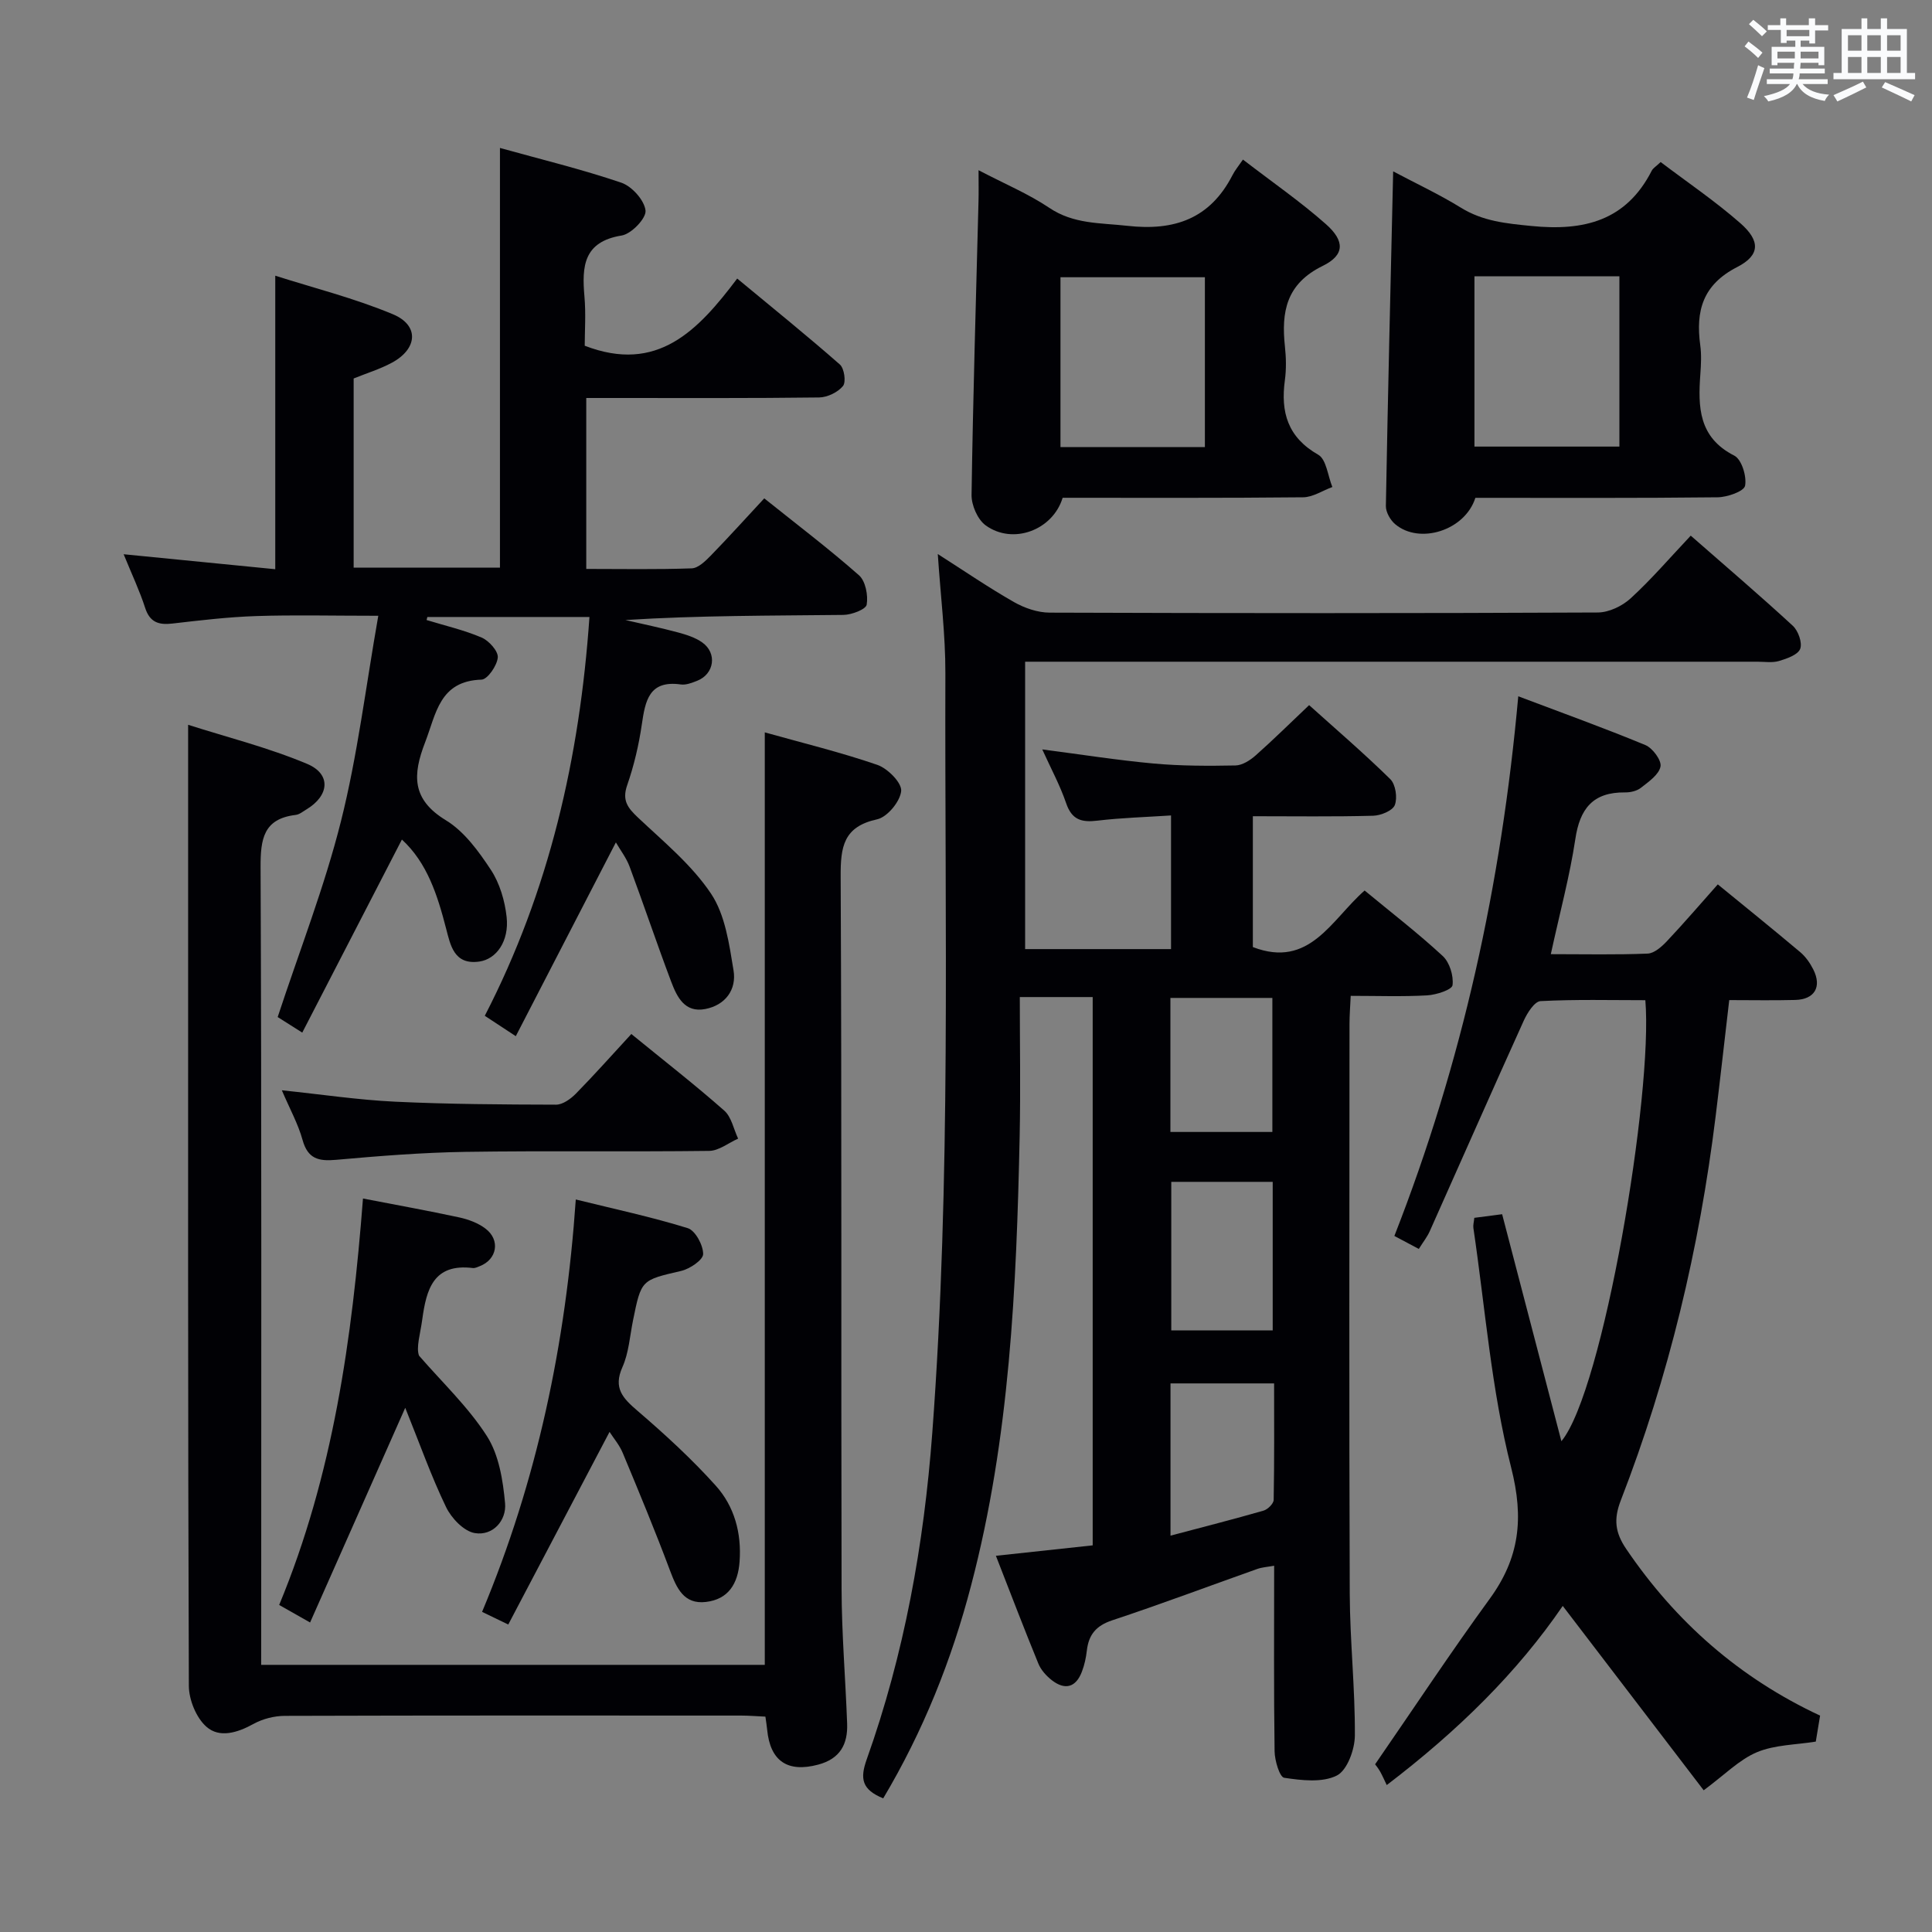 <svg enable-background="new 0 0 400 400" viewBox="0 0 400 400" xmlns="http://www.w3.org/2000/svg"><rect x="0" y="0" width="400" height="400" fill="#808080" stroke="none"/><g fill="#010105"><path d="m182.86 372.33c-4.46-1.82-4.83-4.09-3.42-8.06 7.79-21.86 11.85-44.49 13.58-67.62 3.92-52.38 2.55-104.85 2.71-157.29.02-7.95-.99-15.91-1.57-24.65 5.55 3.54 10.55 6.97 15.79 9.95 2.18 1.24 4.89 2.17 7.36 2.18 37.83.13 75.66.15 113.49-.03 2.31-.01 5.07-1.33 6.81-2.93 4.26-3.9 8.05-8.32 12.44-12.98 7.26 6.36 14.32 12.38 21.13 18.66 1.13 1.04 2.01 3.53 1.53 4.78-.48 1.24-2.75 2.02-4.38 2.51-1.38.41-2.97.15-4.47.15-48.5 0-96.99 0-145.49 0-1.96 0-3.92 0-6.13 0v59.5h30.21c0-9.03 0-17.93 0-27.67-5.16.34-10.25.48-15.28 1.08-3.26.39-5.26-.18-6.43-3.6-1.27-3.72-3.17-7.22-4.95-11.15 8.02 1.04 15.52 2.23 23.06 2.92 5.62.51 11.3.51 16.95.4 1.41-.03 3.03-1.07 4.17-2.08 3.61-3.2 7.04-6.59 11.07-10.41 5.4 4.86 11.28 9.9 16.8 15.32 1.11 1.09 1.52 3.87.94 5.37-.45 1.17-2.9 2.17-4.49 2.21-8.16.22-16.32.1-24.9.1v27.09c11.76 4.52 16.24-5.66 23.14-11.71 5.54 4.58 11.07 8.84 16.17 13.56 1.43 1.32 2.28 4.11 2.03 6.05-.12.94-3.36 1.99-5.24 2.1-5.12.29-10.26.1-15.84.1-.1 2.21-.25 4-.25 5.78-.01 39.33-.1 78.66.05 117.99.04 9.8 1.12 19.6 1.06 29.39-.02 2.88-1.59 7.19-3.74 8.27-3.01 1.51-7.29 1-10.89.46-.94-.14-1.96-3.55-1.99-5.48-.18-12.65-.09-25.31-.09-38.42-1.39.25-2.49.31-3.48.66-10.02 3.55-19.97 7.3-30.05 10.64-3.34 1.11-4.87 2.97-5.25 6.26-.17 1.48-.49 2.98-1.02 4.36-1.24 3.28-3.49 3.9-6.23 1.78-1.14-.89-2.25-2.12-2.79-3.44-2.95-7.2-5.73-14.48-8.79-22.32 7.04-.76 13.54-1.46 20.04-2.16 0-38.07 0-75.67 0-113.52-4.75 0-9.18 0-15.09 0 0 9.67.17 19.25-.03 28.82-.66 31.27-2.04 62.48-10.04 92.95-4.04 15.5-9.94 30.24-18.21 44.13zm59.64-127.64v30.75h21c0-10.41 0-20.44 0-30.75-7.06 0-13.8 0-21 0zm-.16 73.25c6.83-1.81 13.07-3.4 19.26-5.18.87-.25 2.08-1.44 2.1-2.22.15-8.09.09-16.18.09-24.12-7.59 0-14.48 0-21.45 0zm-.02-83.58h21.11c0-9.42 0-18.61 0-27.75-7.26 0-14.12 0-21.11 0z"/><path d="m83.21 173.82c-6.81 13.2-13.56 26.27-20.63 39.97-2.34-1.48-3.92-2.48-5.09-3.22 4.53-13.77 9.69-26.94 13.1-40.53 3.42-13.61 5.11-27.66 7.73-42.55-9.47 0-17.38-.2-25.27.06-5.8.19-11.59.88-17.36 1.55-2.86.33-4.68-.26-5.65-3.28-1.11-3.45-2.68-6.76-4.44-11.07 10.72 1.06 20.77 2.05 31.39 3.1 0-10.44 0-20.39 0-30.35 0-9.79 0-19.59 0-30.42 7.92 2.53 16.39 4.65 24.35 7.98 5.5 2.29 5.14 7.16-.21 10.04-2.47 1.33-5.2 2.16-7.91 3.26v39.16h30.29c0-28.72 0-57.4 0-86.89 8.43 2.35 16.9 4.4 25.12 7.19 2.2.75 4.78 3.63 5.02 5.77.18 1.6-2.94 4.85-4.94 5.17-7.92 1.28-8.25 6.39-7.71 12.59.32 3.6.06 7.25.06 10.23 15.05 5.8 23.44-3.13 31.57-13.91 7.41 6.14 14.46 11.83 21.26 17.8.91.8 1.31 3.63.64 4.45-1.06 1.3-3.22 2.34-4.92 2.37-14.16.18-28.33.11-42.5.11-1.8 0-3.6 0-5.73 0v35.39c7.31 0 14.58.14 21.84-.12 1.35-.05 2.83-1.51 3.93-2.63 3.69-3.79 7.23-7.72 11.08-11.86 6.77 5.42 13.39 10.44 19.61 15.92 1.36 1.2 1.92 4.15 1.6 6.08-.16.98-3.11 2.11-4.81 2.13-14.98.17-29.97.1-45.15 1.06 3.64.84 7.3 1.6 10.9 2.57 1.74.47 3.57 1.05 5.01 2.07 3.14 2.22 2.5 6.54-1.05 7.94-1.07.42-2.3.91-3.38.76-6.59-.93-7.36 3.37-8.08 8.29-.62 4.25-1.62 8.51-3.03 12.57-1.1 3.17.12 4.7 2.27 6.73 5.3 4.99 11.11 9.77 15.09 15.72 2.94 4.4 3.76 10.43 4.66 15.88.66 3.97-1.66 7.2-5.86 8.01-4.27.82-5.86-2.53-7.05-5.67-2.98-7.9-5.67-15.91-8.61-23.82-.66-1.79-1.89-3.37-2.84-5.01-6.91 13.38-13.66 26.45-20.72 40.12-2.46-1.61-4.18-2.75-6.42-4.22 13.35-25.87 19.65-53.46 21.67-82.57-11.48 0-22.52 0-33.56 0-.05.21-.11.42-.16.63 3.82 1.17 7.75 2.07 11.4 3.63 1.51.65 3.45 2.81 3.34 4.12-.14 1.68-2.12 4.55-3.37 4.59-8.71.28-9.37 7.01-11.67 12.97-2.6 6.73-2.83 11.81 4.3 16.15 3.8 2.31 6.78 6.42 9.31 10.26 1.83 2.78 2.89 6.39 3.26 9.75.56 5-2.11 8.74-5.65 9.24-5.26.75-5.98-3.42-6.88-6.83-1.79-6.94-3.92-13.63-9.15-18.43z"/><path d="m54.07 344.69h104.27c0-64.28 0-128.31 0-193.06 7.84 2.2 15.7 4.11 23.31 6.73 2.14.74 5.08 3.71 4.93 5.4-.2 2.17-2.87 5.41-4.98 5.87-7 1.52-7.58 5.73-7.55 11.85.24 49.15.07 98.3.19 147.44.02 9.31.81 18.61 1.15 27.92.16 4.28-1.45 7.3-6 8.51-6.3 1.68-9.93-.69-10.56-7.26-.08-.8-.21-1.59-.36-2.68-1.8-.08-3.43-.22-5.05-.22-31.49-.01-62.98-.04-94.46.06-2.18.01-4.58.62-6.48 1.67-3.31 1.83-7.04 2.98-9.75.58-2.11-1.86-3.62-5.58-3.63-8.47-.21-56.31-.15-112.62-.15-168.94 0-9.62 0-19.25 0-30.03 7.97 2.55 16.56 4.7 24.63 8.09 5.04 2.11 4.61 6.59-.15 9.44-.71.43-1.44 1.04-2.21 1.13-6.68.8-7.29 4.99-7.27 10.81.22 52.98.13 105.96.13 158.94-.01 1.96-.01 3.92-.01 6.22z"/><path d="m321.08 197.55c7.14 0 13.61.15 20.06-.12 1.37-.06 2.91-1.44 3.98-2.57 3.53-3.74 6.88-7.66 10.53-11.76 5.81 4.75 11.5 9.34 17.09 14.05 1.11.94 2.02 2.25 2.68 3.56 1.82 3.61.28 6.22-3.75 6.32-4.47.12-8.95.03-13.65.03-.97 8.29-1.85 16.19-2.82 24.08-3.36 27.29-9.69 53.87-19.64 79.52-1.51 3.9-1.16 6.67 1.14 10.05 10.24 15.08 23.4 26.68 40.13 34.49-.3 1.84-.6 3.61-.89 5.38-4.13.67-8.48.65-12.17 2.19-3.67 1.54-6.67 4.66-11.04 7.89-9.46-12.37-19.19-25.1-29.18-38.17-9.41 13.75-21.61 25.78-36.44 37.09-.49-1.01-.88-1.93-1.37-2.8-.4-.71-.93-1.35-1.04-1.5 8.03-11.64 15.62-23.13 23.72-34.25 6.18-8.48 7.13-16.64 4.45-27.18-4.11-16.15-5.37-33.03-7.82-49.6-.09-.61.11-1.27.19-2.11 2.08-.27 4.01-.52 5.76-.75 4.05 15.52 8.05 30.83 12.27 47 8.64-10.39 19.01-72.02 17.38-91.31-7.19 0-14.46-.19-21.7.19-1.24.07-2.73 2.42-3.46 4.02-6.57 14.5-12.97 29.08-19.47 43.61-.53 1.19-1.37 2.24-2.27 3.68-1.68-.89-3.21-1.7-5.06-2.69 14.05-35.88 22.15-72.82 25.65-111.73 9.08 3.43 17.78 6.56 26.32 10.1 1.5.62 3.38 3.17 3.13 4.44-.33 1.69-2.46 3.15-4.06 4.41-.84.66-2.19.97-3.3.95-6.61-.07-9.35 3.34-10.28 9.7-1.16 7.68-3.21 15.22-5.07 23.79z"/><path d="m305.46 103.07c-2.15 6.77-11.56 9.71-16.6 5.46-1.01-.85-1.95-2.5-1.93-3.76.41-22.91.97-45.81 1.51-69.29 4.81 2.55 9.59 4.78 14.04 7.53 4.57 2.82 9.4 3.26 14.61 3.78 10.84 1.08 19.58-1.06 24.88-11.44.28-.55.93-.92 1.85-1.8 5.53 4.19 11.3 8.1 16.5 12.66 4.15 3.64 4.13 6.62-.64 9.07-7.16 3.66-8.63 9.1-7.66 16.2.27 1.96.16 4 .02 5.99-.5 6.8-.38 13.1 7.02 16.86 1.53.77 2.61 4.31 2.24 6.24-.23 1.16-3.68 2.37-5.69 2.39-16.64.19-33.28.11-50.15.11zm-.19-45.86v35.25h30.01c0-11.93 0-23.49 0-35.25-10.06 0-19.82 0-30.01 0z"/><path d="m257.34 33.04c6.22 4.78 11.97 8.76 17.17 13.36 3.95 3.49 3.93 6.41-.67 8.66-7.55 3.7-8.58 9.51-7.81 16.68.25 2.3.3 4.69-.01 6.98-.9 6.63.58 11.82 6.91 15.43 1.69.97 1.98 4.39 2.92 6.68-2.02.74-4.03 2.11-6.06 2.13-16.63.17-33.26.1-49.78.1-2.06 6.75-10.34 9.78-15.94 5.71-1.67-1.21-2.95-4.17-2.92-6.31.3-20.27.92-40.54 1.44-60.81.05-1.8.01-3.6.01-6.41 5.42 2.84 10.31 4.88 14.63 7.78 5.06 3.41 10.54 3.1 16.15 3.73 9.78 1.11 17.16-1.47 21.79-10.48.5-1 1.26-1.9 2.17-3.23zm-7.88 59.53c0-12.17 0-23.72 0-35.17-10.25 0-20.12 0-29.9 0v35.17z"/><path d="m126.2 296.46c-7.03 13.37-13.93 26.5-20.97 39.88-2.17-1.05-3.6-1.74-5.42-2.62 11.38-27.17 17.33-55.42 19.4-85.38 7.97 1.97 15.68 3.61 23.19 5.94 1.56.49 3.19 3.52 3.18 5.36-.01 1.22-2.76 3.07-4.55 3.49-8.24 1.92-8.26 1.78-9.97 10.24-.66 3.25-.87 6.71-2.19 9.67-1.96 4.38.1 6.46 3.15 9.08 5.65 4.85 11.19 9.93 16.16 15.46 3.87 4.3 5.38 9.82 4.94 15.77-.34 4.55-2.32 7.78-6.99 8.32-4.53.52-6.03-2.83-7.41-6.5-3.06-8.18-6.41-16.25-9.77-24.31-.67-1.65-1.88-3.05-2.75-4.4z"/><path d="m75.15 248.14c6.89 1.33 13.43 2.51 19.92 3.91 1.9.41 3.9 1.15 5.43 2.31 3.14 2.36 2.42 6.4-1.18 7.79-.46.18-.98.44-1.44.38-8.16-.99-9.61 4.44-10.46 10.68-.4 2.95-1.31 5.82-.66 7.47 4.76 5.5 10.17 10.59 14.05 16.65 2.49 3.89 3.33 9.16 3.76 13.91.32 3.55-2.51 6.79-6.26 6.17-2.27-.37-4.85-3.08-5.96-5.39-3.06-6.34-5.41-13.01-8.45-20.55-6.92 15.62-13.17 29.72-19.7 44.45-2.81-1.6-4.47-2.53-6.4-3.63 11.16-26.91 15.11-55.1 17.35-84.15z"/><path d="m130.71 214.08c6.71 5.48 13.14 10.48 19.24 15.86 1.5 1.32 1.94 3.84 2.87 5.8-2 .89-3.99 2.52-6 2.54-16.81.21-33.62-.05-50.42.2-8.95.14-17.9.85-26.82 1.65-3.63.33-5.86-.21-6.94-4.12-.91-3.29-2.61-6.36-4.29-10.28 8.34.87 15.85 2 23.39 2.36 11.12.53 22.26.59 33.39.62 1.37 0 3.01-1.18 4.07-2.25 3.85-3.92 7.49-8.02 11.51-12.38z"/></g><path d="m361.2 9.6.8-1c.9.7 1.9 1.4 2.9 2.3l-.9 1.1c-1-1-2-1.8-2.8-2.4zm.5 10.6c.9-2.1 1.6-4.3 2.3-6.7.4.2.8.4 1.3.6-.7 2.1-1.5 4.3-2.2 6.6zm.4-15.2.9-.9c1 .8 2 1.6 2.8 2.4l-1 1c-.9-.9-1.8-1.7-2.7-2.5zm12.5-1.2h1.2v1.4h2.7v1.1h-2.7v2.7h-1.2v-.6h-1.8v1.3h4.9v3.8h-1.2v-.5h-3.7c0 .4-.1.9-.1 1.2h5.1v1h-5.2c0 .5-.1.9-.2 1.2h6v1h-5.2c1.1 1.3 2.9 2 5.5 2.2-.4.4-.7.8-.9 1.3-2.9-.5-4.8-1.6-5.7-3.5h-.1c-.8 1.7-2.7 2.9-5.9 3.6-.2-.4-.6-.8-.9-1.1 2.8-.6 4.6-1.4 5.4-2.5h-4.8v-1h5.3c.1-.3.2-.7.2-1.2h-4.9v-1h5c0-.4 0-.8.1-1.2h-3.5v.5h-1.2v-3.8h4.9v-1.3h-1.8v.5h-1.2v-2.7h-2.7v-1h2.6v-1.4h1.2v1.4h4.7v-1.4zm-6.6 8.3h3.6c0-.4 0-.9 0-1.4h-3.6zm1.9-4.6h4.7v-1.3h-4.7zm6.6 3.2h-3.7v1.4h3.7z" fill="#fafbfc"/><path d="m385.3 3.8h1.3v2.2h2.8v-2.2h1.3v2.2h4.1v9.1h1.7v1.3h-16.9v-1.3h1.7v-9.1h4.1v-2.2zm.4 13.1.7 1.2c-1.8.9-3.8 1.9-6 2.9-.2-.4-.5-.8-.8-1.3 2.3-1 4.3-1.9 6.1-2.8zm-3.1-6.4h2.8v-3.2h-2.8zm0 4.6h2.8v-3.3h-2.8zm4-4.6h2.8v-3.2h-2.8zm0 4.6h2.8v-3.3h-2.8zm3.7 1.9c2.1.9 4.1 1.8 6.1 2.7l-.7 1.3c-2.2-1.1-4.2-2-6.1-2.9zm3.2-9.7h-2.8v3.2h2.8zm-2.8 7.8h2.8v-3.3h-2.8z" fill="#fafbfc"/></svg>